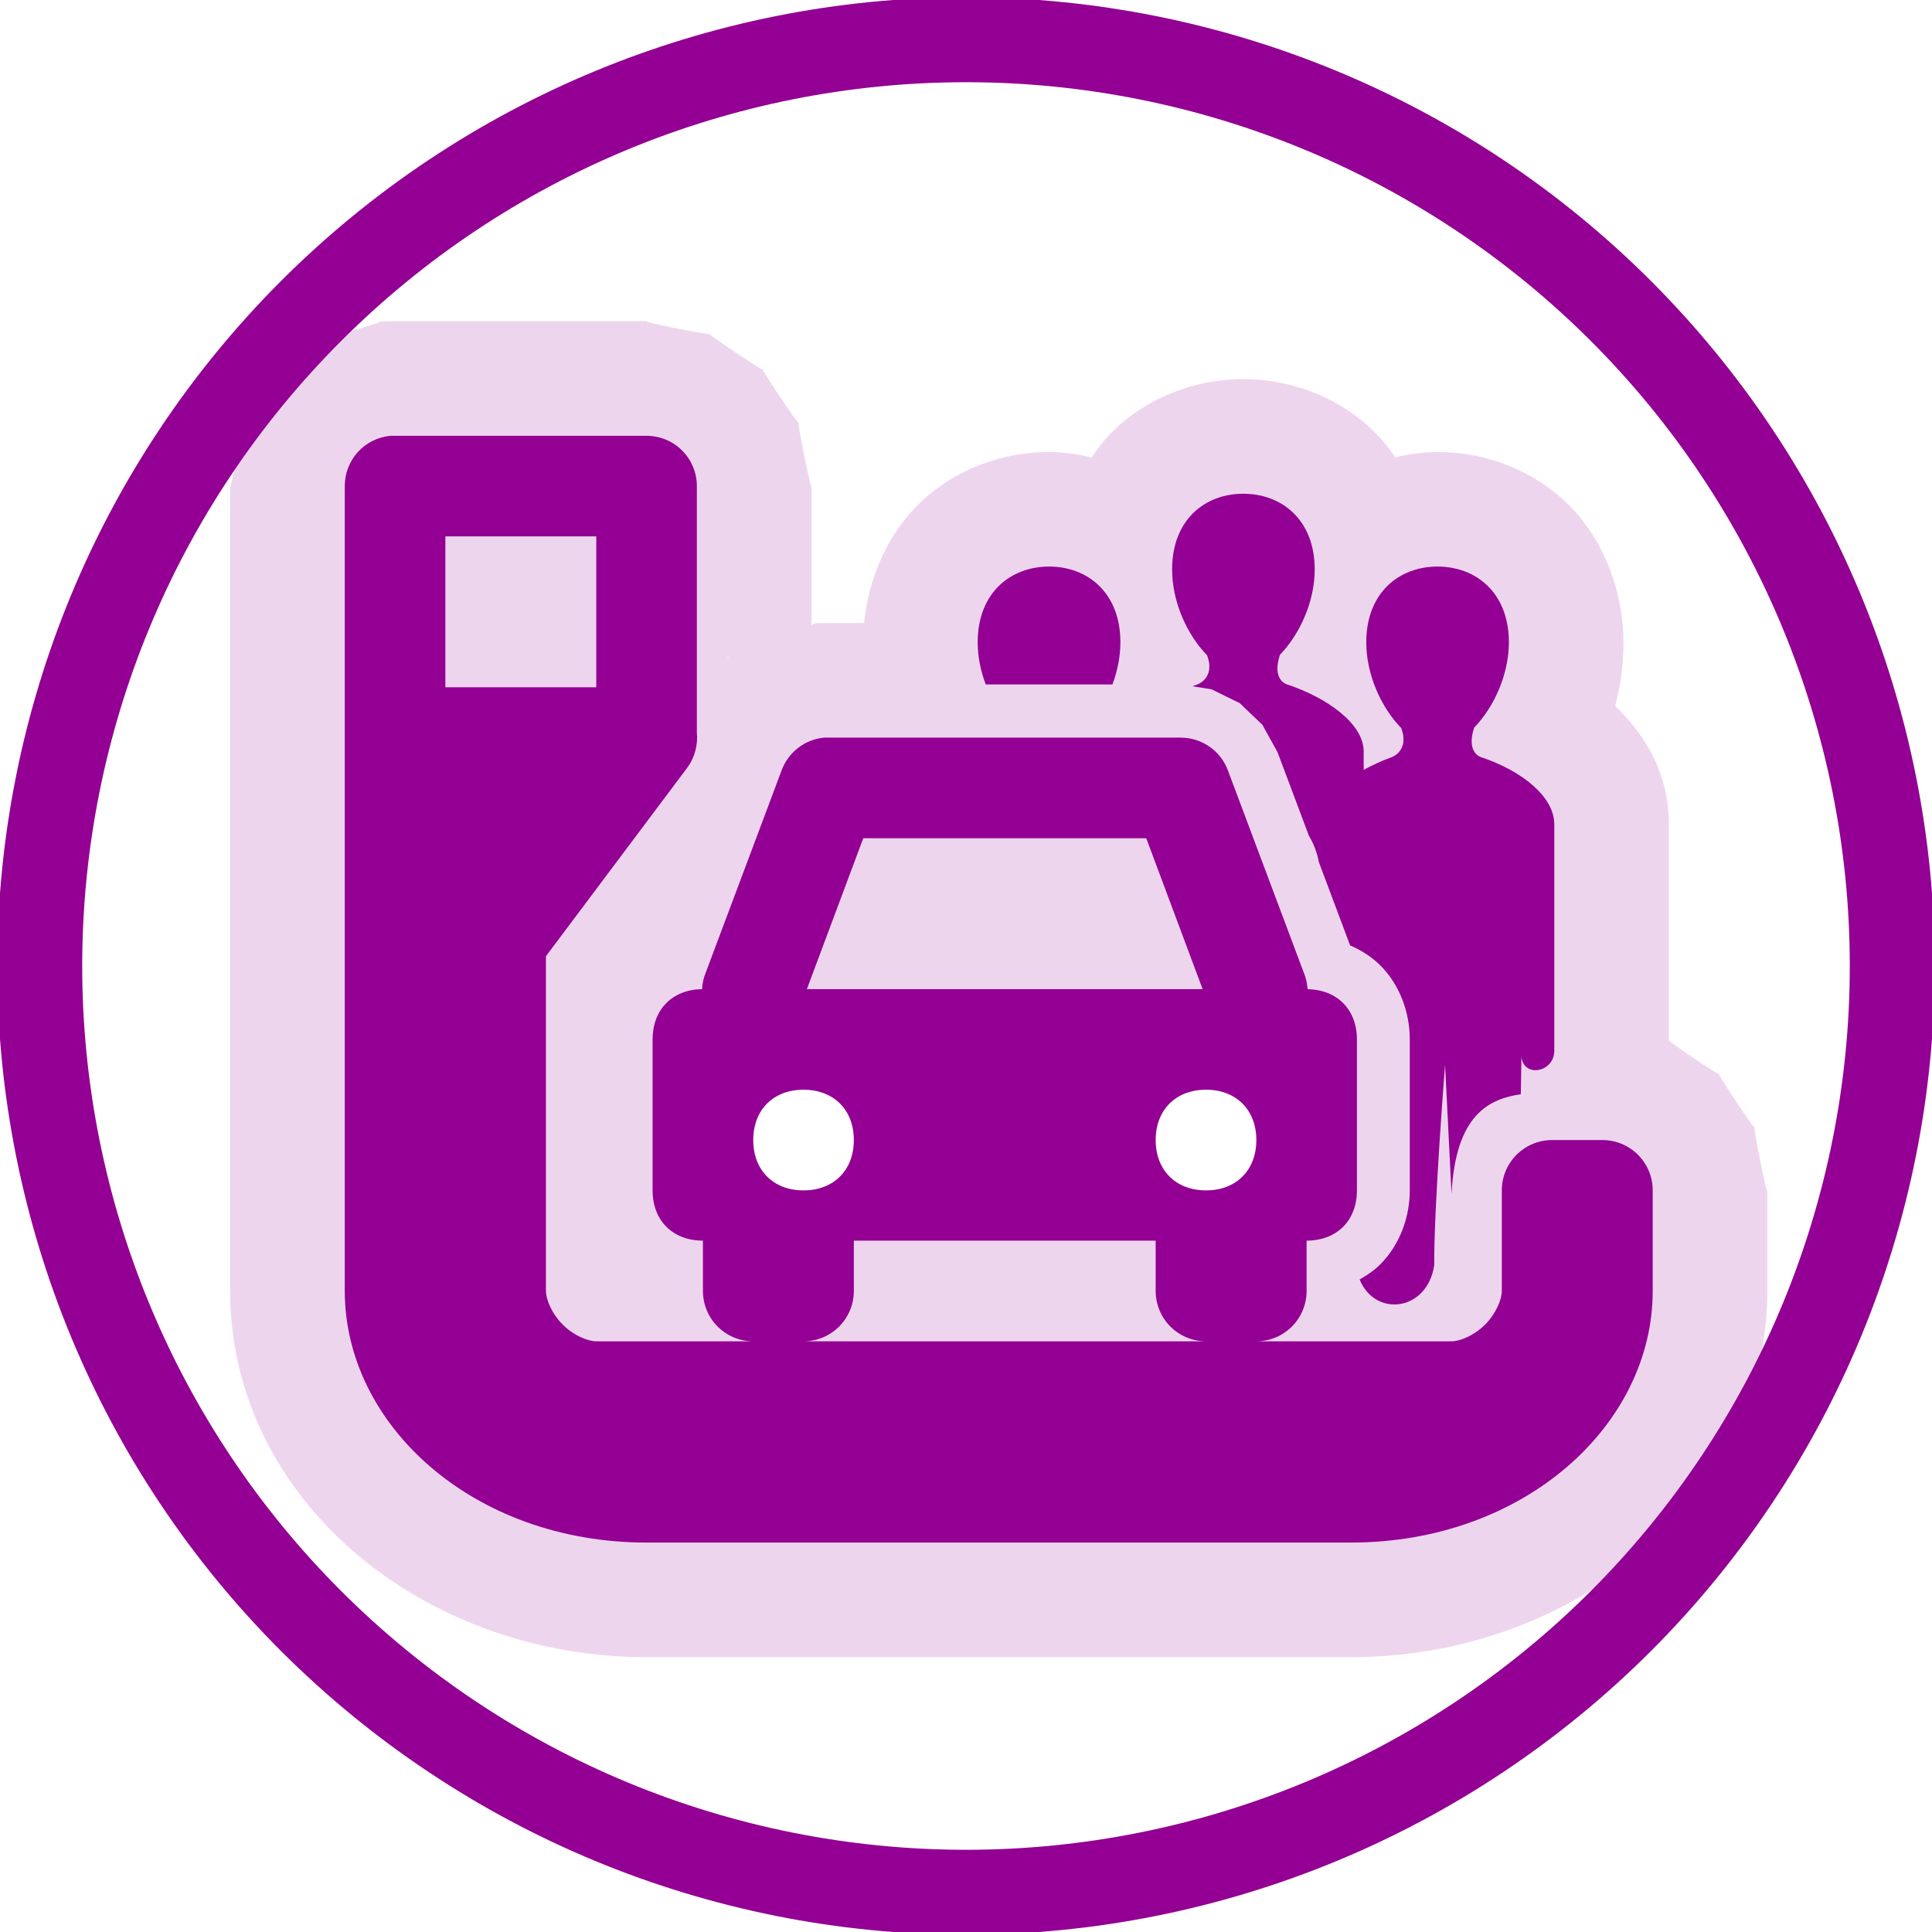 <svg width="580" height="580" viewBox="0 0 580 580" fill="none" xmlns="http://www.w3.org/2000/svg">
<g clip-path="url(#clip0)">
<path opacity="0.288" d="M118.594 96.438V96.469C117.089 96.474 115.203 96.487 115.594 96.469C115.051 96.498 114.509 96.539 113.969 96.594C116.337 96.371 94.341 102.657 96.469 101.594C98.596 100.53 80.369 114.354 81.969 112.594C83.568 110.834 71.551 130.282 72.406 128.063C73.259 125.851 69.125 148.111 69.094 145.906C69.094 145.899 69.094 145.977 69.094 145.969V221.438V251.625V281.844V387.562C69.094 449.824 126.558 497.5 194.125 497.5H405.531C473.098 497.5 530.563 449.824 530.563 387.562V357.438C530.563 357.446 530.563 357.368 530.563 357.375C530.53 359.731 525.851 336.139 526.813 338.469C527.777 340.805 514.308 320.586 516.094 322.375C517.77 324.055 501.243 312.964 501 312.312C501.014 302.733 501 249.379 501 247.438C501 231.171 492.895 219.611 484.875 211.938C486.475 206.01 487.375 199.683 487.375 192.844C487.375 177.788 481.557 161.966 470.625 151.281C459.693 140.596 445.117 135.688 431.563 135.688C427.379 135.688 423.117 136.322 418.875 137.281C416.944 134.436 414.765 131.767 412.313 129.375C401.372 118.704 386.805 113.813 373.25 113.813C359.697 113.813 345.081 118.705 334.156 129.406C331.722 131.791 329.603 134.485 327.688 137.313C323.431 136.346 319.164 135.688 314.969 135.688C301.414 135.688 286.855 140.56 275.906 151.219C266.357 160.515 260.704 173.774 259.406 187.031H248.781V187.062C247.277 187.068 245.39 187.081 245.781 187.062C245.207 187.09 244.634 187.131 244.063 187.187C244.556 187.14 244.285 187.38 243.625 187.75V145.906C243.625 145.875 243.625 145.844 243.625 145.813C243.632 148.334 238.843 124.579 239.813 126.906C240.782 129.234 227.309 109.125 229.094 110.906C230.878 112.687 210.733 99.223 213.063 100.188C215.392 101.152 191.635 96.436 194.156 96.438C194.146 96.438 194.135 96.438 194.125 96.438H118.594H118.594ZM218.719 197.281C218.724 197.326 218.666 197.489 218.625 197.594C218.308 197.635 218.19 197.592 218.469 197.375C218.648 197.236 218.71 197.2 218.719 197.281L218.719 197.281ZM241.219 322.969C244.362 322.969 250.329 324.598 254.625 328.906C258.921 333.215 260.531 339.146 260.531 342.25C260.531 345.354 258.91 351.309 254.594 355.625C250.277 359.941 244.323 361.562 241.219 361.562C238.115 361.562 232.184 359.952 227.875 355.656C223.567 351.36 221.938 345.393 221.938 342.25C221.938 339.107 223.556 333.163 227.844 328.875C232.132 324.587 238.075 322.969 241.219 322.969ZM362.063 322.969C365.206 322.969 371.15 324.587 375.438 328.875C379.726 333.163 381.344 339.107 381.344 342.25C381.344 345.393 379.715 351.36 375.406 355.656C371.098 359.952 365.166 361.562 362.063 361.562C358.959 361.562 353.004 359.941 348.688 355.625C344.371 351.309 342.75 345.354 342.75 342.25C342.75 339.146 344.361 333.215 348.656 328.906C352.952 324.598 358.919 322.969 362.063 322.969Z" fill="#C26CC2"/>
<path d="M117.188 130.83C113.437 131.184 109.954 132.928 107.422 135.719C104.89 138.51 103.494 142.147 103.505 145.915V221.443V251.639V281.835V387.56C103.505 427.833 142.099 463.088 194.119 463.088H405.542C457.562 463.088 496.156 427.833 496.156 387.56V357.364C496.158 353.36 494.57 349.52 491.741 346.686C488.913 343.853 485.075 342.258 481.071 342.253H465.96C463.975 342.252 462.01 342.642 460.176 343.401C458.342 344.16 456.676 345.273 455.273 346.677C453.87 348.08 452.757 349.746 451.997 351.58C451.238 353.414 450.848 355.379 450.849 357.364V387.56C450.849 390.077 449.128 394.369 445.838 397.66C442.548 400.95 438.281 402.671 435.764 402.671H377.164C381.168 402.666 385.005 401.071 387.834 398.238C390.663 395.404 392.251 391.563 392.249 387.56V372.449C401.31 372.449 407.36 366.425 407.36 357.364V312.057C407.36 303.093 401.434 297.1 392.534 296.972C392.442 295.174 392.029 293.406 391.314 291.753L368.648 231.336C367.583 228.438 365.655 225.937 363.125 224.168C360.595 222.4 357.584 221.449 354.497 221.443H248.773C248.306 221.422 247.838 221.422 247.371 221.443C244.528 221.718 241.821 222.794 239.565 224.544C237.309 226.295 235.595 228.65 234.623 231.336L211.956 291.753C211.254 293.4 210.849 295.158 210.762 296.946C201.847 297.062 195.911 303.084 195.911 312.057V357.364C195.911 366.425 201.96 372.449 211.022 372.449V387.56C211.021 389.544 211.411 391.51 212.17 393.344C212.929 395.177 214.042 396.843 215.445 398.247C216.849 399.65 218.515 400.763 220.349 401.522C222.182 402.281 224.148 402.672 226.132 402.671H179.008C176.491 402.671 172.225 400.95 168.934 397.66C165.644 394.369 163.897 390.077 163.897 387.56V287.054L206.374 230.401C208.581 227.408 209.556 223.581 209.204 219.886V145.915C209.199 141.915 207.608 138.082 204.78 135.254C201.952 132.426 198.118 130.835 194.119 130.83H118.59C118.123 130.808 117.655 130.808 117.188 130.83V130.83ZM373.243 148.225C361.711 148.225 351.875 156.05 351.875 170.97C351.875 180.71 356.391 190.588 362.364 196.7C364.696 202.812 360.512 205.077 359.638 205.398C359.086 205.598 358.546 205.806 358.003 206.021C360.735 206.45 363.79 206.945 363.74 206.93C363.661 206.904 372.248 211.132 372.179 211.084C372.11 211.036 379.033 217.641 378.981 217.575C378.931 217.509 383.39 225.576 383.473 225.701H383.499L383.525 225.805L392.95 250.912C394.322 253.177 395.371 255.835 395.962 258.883L405.309 283.808C408.72 285.295 411.904 287.299 414.552 289.988C420.305 295.832 423.224 304.038 423.224 312.031V357.338C423.224 365.414 420.239 373.708 414.37 379.563C412.527 381.401 410.401 382.845 408.165 384.107C412.881 395.629 428.548 393.628 430.571 379.797C430.414 362.922 433.817 319.664 433.817 319.664L435.764 358.428C436.976 334.228 447.373 329.881 456.561 328.492L456.743 317.172C457.325 323.67 466.587 321.962 466.609 315.484C466.617 313.393 466.609 249.56 466.609 247.433C466.609 239.347 457.149 231.455 444.488 227.259C443.912 227.07 440.268 225.419 442.541 218.484H442.515C448.459 212.371 452.978 202.52 452.978 192.831C452.978 177.912 443.083 170.087 431.558 170.087C420.033 170.087 410.164 177.912 410.164 192.831C410.164 202.571 414.679 212.449 420.653 218.561C422.977 224.674 418.794 226.939 417.927 227.259C414.911 228.345 412.029 229.668 409.385 231.154V225.572C409.385 217.485 398.868 209.594 386.199 205.398C385.624 205.208 381.953 203.557 384.226 196.622H384.2C390.144 190.51 394.689 180.659 394.689 170.97C394.689 156.05 384.768 148.225 373.243 148.225H373.243ZM133.701 161.026H179.008V206.332H133.701V161.026V161.026ZM314.955 170.087C303.43 170.087 293.508 177.912 293.508 192.831C293.508 197.136 294.406 201.447 295.923 205.476H333.96C335.463 201.451 336.349 197.139 336.349 192.831C336.349 177.912 326.479 170.087 314.955 170.087ZM259.158 251.639H344.112L361.04 296.946H242.23L259.158 251.639ZM241.217 327.142C250.279 327.142 256.328 333.191 256.328 342.253C256.328 351.315 250.279 357.364 241.217 357.364C232.156 357.364 226.132 351.315 226.132 342.253C226.132 333.191 232.156 327.142 241.217 327.142V327.142ZM362.053 327.142C371.114 327.142 377.164 333.191 377.164 342.253C377.164 351.315 371.114 357.364 362.053 357.364C352.991 357.364 346.942 351.315 346.942 342.253C346.942 333.191 352.991 327.142 362.053 327.142ZM256.328 372.449H346.942V387.56C346.941 389.544 347.331 391.51 348.09 393.344C348.849 395.177 349.963 396.843 351.366 398.247C352.769 399.65 354.435 400.763 356.269 401.522C358.103 402.281 360.068 402.672 362.053 402.671H241.217C243.202 402.672 245.167 402.281 247.001 401.522C248.835 400.763 250.501 399.65 251.904 398.247C253.308 396.843 254.421 395.177 255.18 393.344C255.939 391.51 256.329 389.544 256.328 387.56V372.449Z" fill="#930093"/>
<path d="M568.07 290C568.07 363.748 538.774 434.477 486.625 486.625C434.477 538.773 363.749 568.07 290 568.07C216.251 568.07 145.523 538.773 93.375 486.625C41.227 434.477 11.93 363.748 11.93 290C11.93 216.251 41.227 145.523 93.375 93.374C145.523 41.226 216.251 11.93 290 11.93C363.749 11.93 434.477 41.226 486.625 93.374C538.774 145.523 568.07 216.251 568.07 290V290Z" stroke="#930093" stroke-width="25.5" stroke-linecap="round"/>
</g>
<defs>
<clipPath id="clip0">
<path d="M0 0H580V580H0V0Z" fill="white"/>
</clipPath>
</defs>
</svg>
